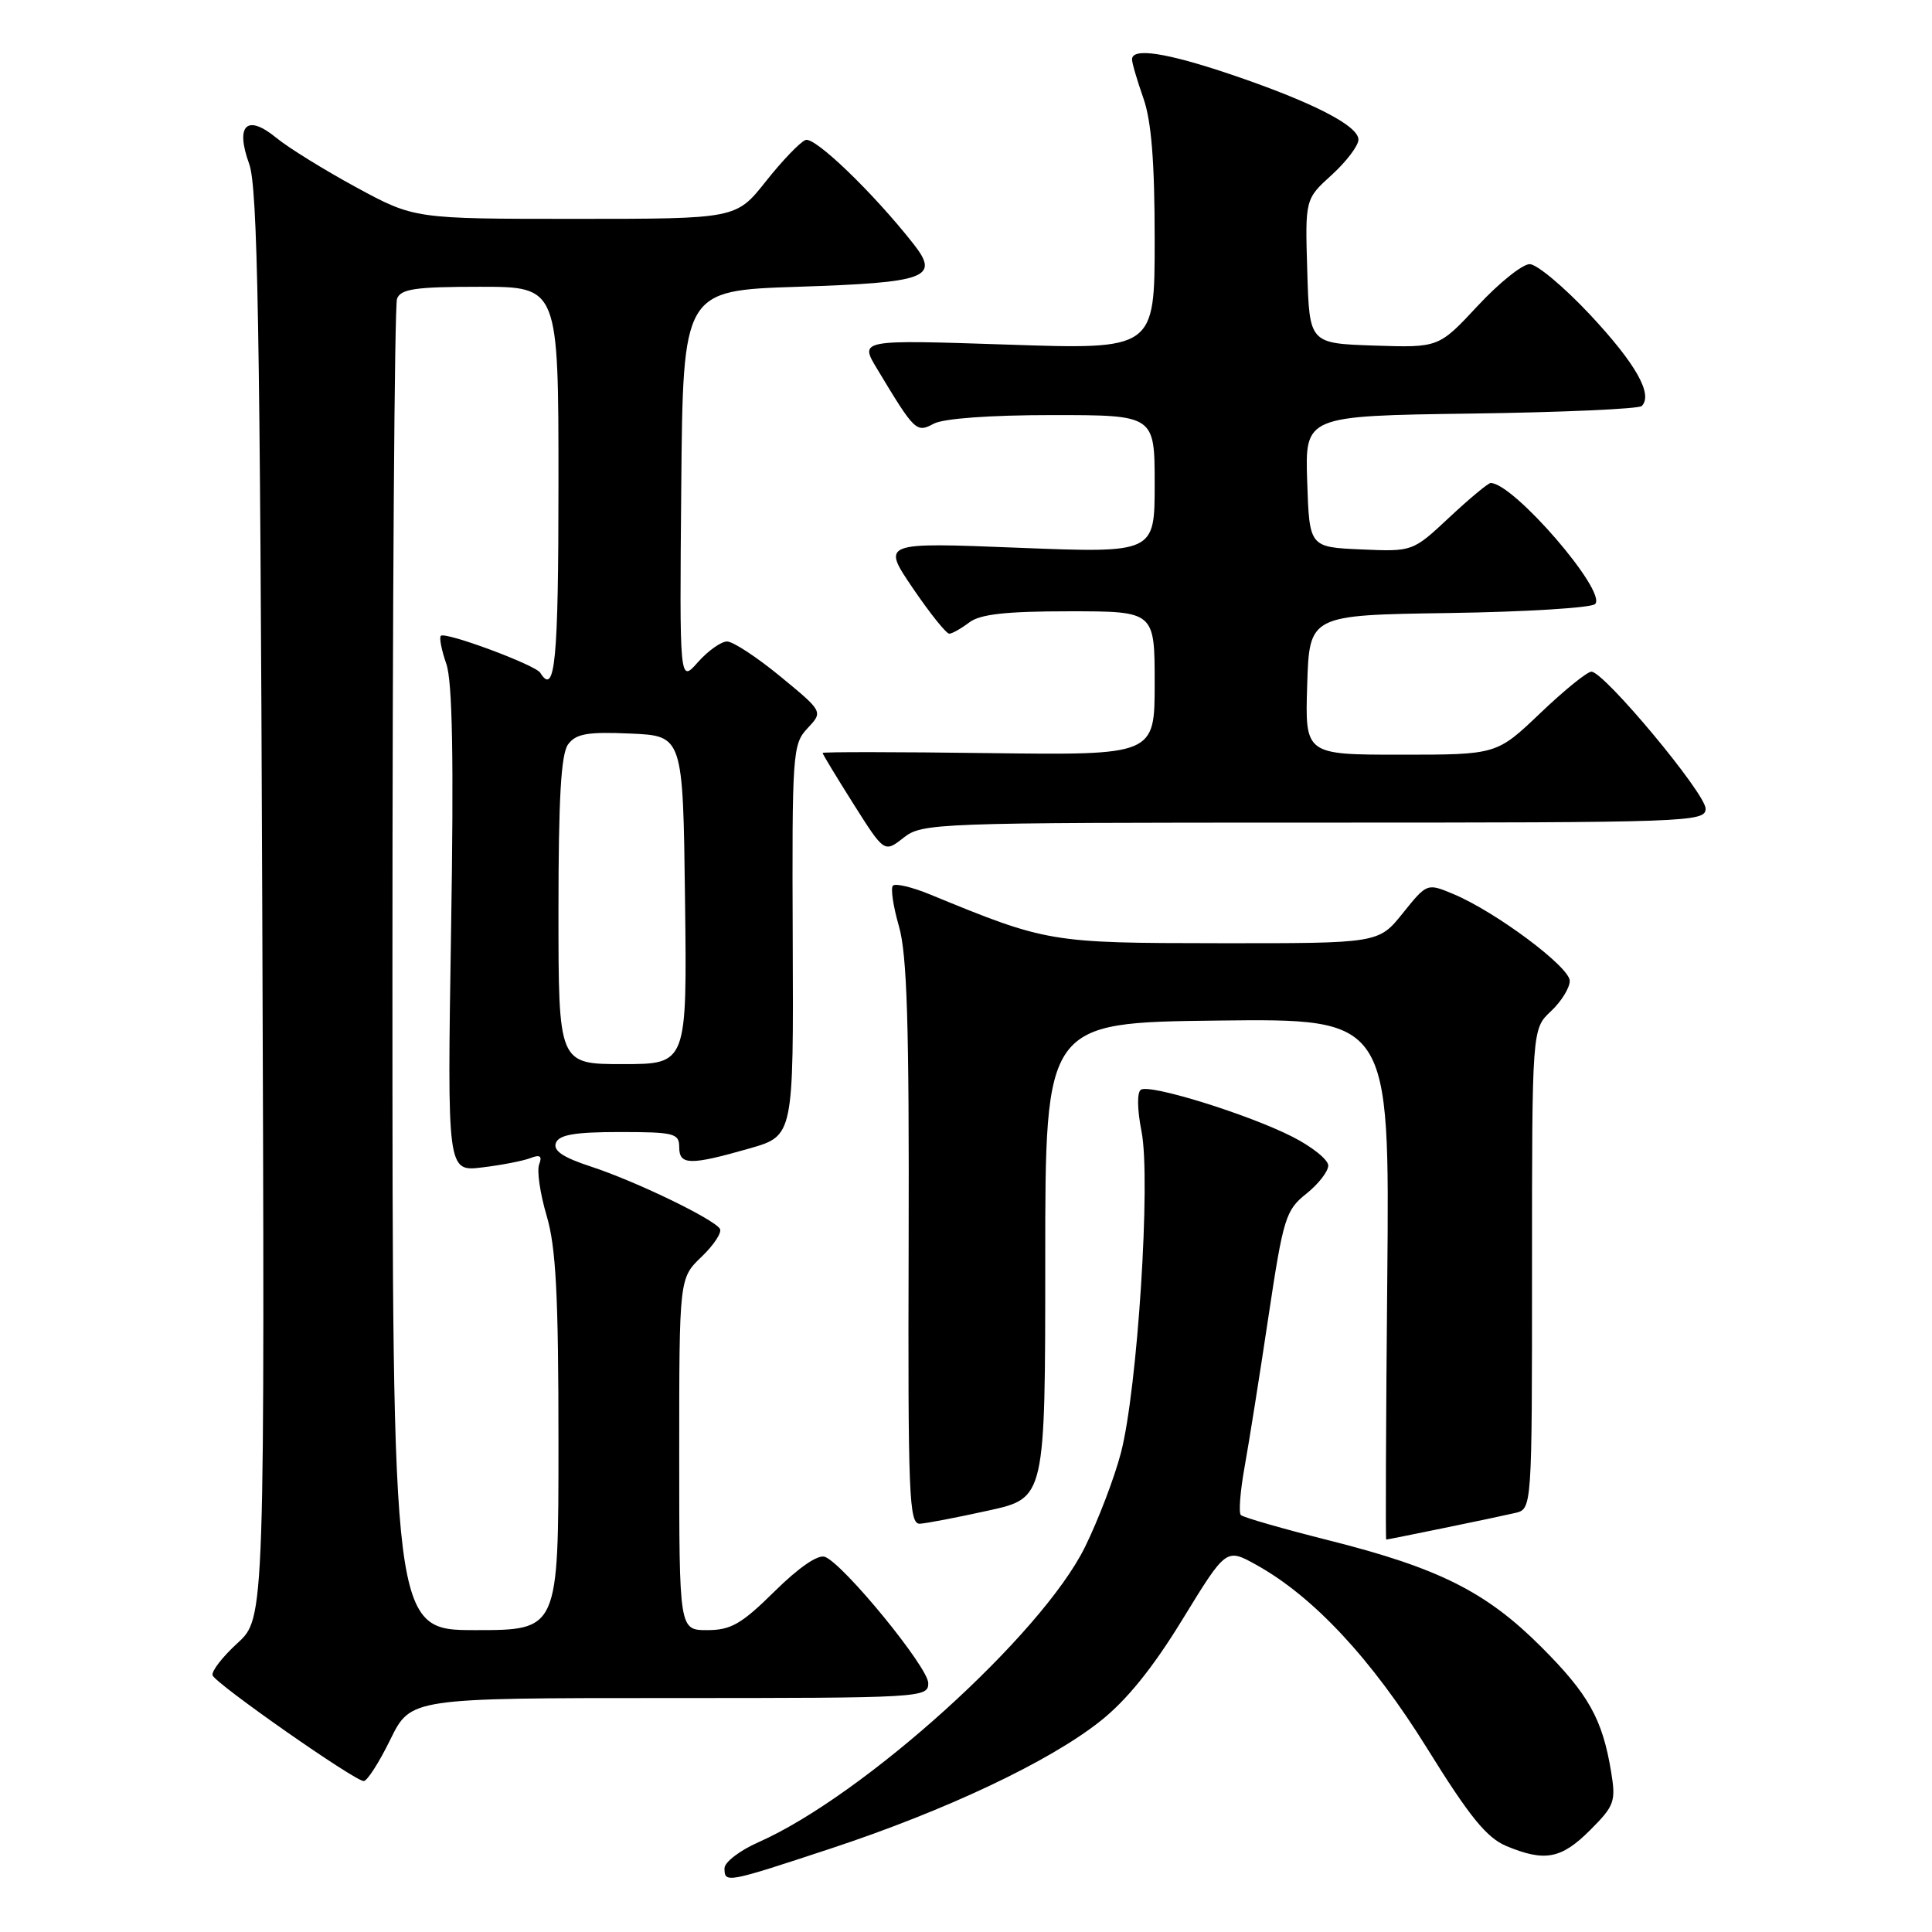 <?xml version="1.0" encoding="UTF-8" standalone="no"?>
<!DOCTYPE svg PUBLIC "-//W3C//DTD SVG 1.1//EN" "http://www.w3.org/Graphics/SVG/1.1/DTD/svg11.dtd" >
<svg xmlns="http://www.w3.org/2000/svg" xmlns:xlink="http://www.w3.org/1999/xlink" version="1.1" viewBox="0 0 256 256">
 <g >
 <path fill="currentColor"
d=" M 110.14 244.92 C 125.33 239.90 138.99 233.45 145.77 228.08 C 149.26 225.33 152.74 221.03 156.68 214.59 C 162.47 205.14 162.47 205.14 166.41 207.32 C 174.03 211.53 181.76 219.83 189.13 231.71 C 194.73 240.74 196.99 243.51 199.60 244.61 C 204.69 246.73 206.88 246.32 210.69 242.51 C 213.93 239.27 214.13 238.71 213.48 234.76 C 212.33 227.78 210.49 224.49 204.23 218.23 C 196.93 210.93 190.68 207.79 176.18 204.13 C 170.02 202.58 164.72 201.06 164.42 200.75 C 164.11 200.44 164.34 197.56 164.92 194.35 C 165.50 191.13 166.92 182.20 168.07 174.50 C 170.04 161.38 170.36 160.35 173.09 158.18 C 174.69 156.90 176.00 155.22 176.00 154.44 C 176.00 153.67 173.85 151.94 171.22 150.61 C 165.38 147.65 152.42 143.62 151.18 144.39 C 150.65 144.72 150.68 146.99 151.26 149.94 C 152.51 156.25 150.73 184.06 148.53 192.50 C 147.67 195.80 145.52 201.43 143.76 205.00 C 138.04 216.61 114.47 237.92 100.51 244.10 C 98.03 245.19 96.00 246.75 96.00 247.55 C 96.00 249.56 96.23 249.51 110.14 244.92 Z  M 51.72 230.50 C 54.42 225.00 54.42 225.00 88.71 225.00 C 122.18 225.00 123.00 224.95 123.00 223.03 C 123.00 220.93 111.80 207.25 109.31 206.29 C 108.40 205.94 105.85 207.69 102.64 210.86 C 98.26 215.19 96.85 216.00 93.72 216.00 C 90.00 216.00 90.00 216.00 90.00 192.69 C 90.00 169.37 90.00 169.37 92.96 166.53 C 94.59 164.97 95.69 163.30 95.39 162.82 C 94.58 161.52 84.21 156.51 78.31 154.58 C 74.58 153.36 73.27 152.47 73.66 151.44 C 74.08 150.36 76.16 150.00 82.11 150.00 C 89.33 150.00 90.00 150.17 90.00 152.00 C 90.00 154.41 91.42 154.43 99.33 152.17 C 105.15 150.50 105.15 150.50 105.04 124.60 C 104.94 99.72 105.02 98.61 107.00 96.50 C 109.07 94.30 109.07 94.30 103.42 89.65 C 100.31 87.09 97.13 85.00 96.34 85.00 C 95.55 85.00 93.81 86.24 92.47 87.75 C 90.04 90.50 90.04 90.50 90.27 64.50 C 90.50 38.50 90.50 38.50 105.70 38.00 C 122.86 37.44 124.56 36.80 121.04 32.32 C 115.70 25.53 107.96 18.08 106.74 18.55 C 106.01 18.83 103.65 21.29 101.48 24.03 C 97.54 29.00 97.54 29.00 76.22 29.00 C 54.91 29.00 54.91 29.00 47.20 24.82 C 42.97 22.52 38.20 19.57 36.61 18.26 C 32.71 15.06 31.15 16.57 33.02 21.73 C 34.14 24.80 34.46 43.09 34.75 119.95 C 35.10 214.39 35.10 214.39 31.48 217.71 C 29.48 219.54 27.99 221.46 28.17 221.99 C 28.56 223.10 47.00 236.00 48.20 236.00 C 48.65 236.00 50.24 233.53 51.72 230.50 Z  M 191.18 202.50 C 195.21 201.68 199.51 200.77 200.75 200.48 C 203.00 199.96 203.00 199.96 203.00 168.16 C 203.00 136.35 203.00 136.35 205.50 134.00 C 206.88 132.71 208.00 130.90 208.00 129.97 C 208.00 128.13 198.18 120.81 192.59 118.47 C 189.09 117.01 189.09 117.01 185.88 121.00 C 182.67 125.00 182.67 125.00 161.58 124.98 C 139.07 124.96 138.76 124.90 123.21 118.51 C 120.85 117.54 118.65 117.02 118.32 117.35 C 117.99 117.67 118.35 120.09 119.11 122.72 C 120.19 126.45 120.48 135.69 120.40 164.75 C 120.30 198.35 120.45 201.99 121.90 201.90 C 122.78 201.85 126.88 201.06 131.00 200.15 C 138.50 198.50 138.50 198.50 138.50 167.00 C 138.50 135.50 138.50 135.50 161.32 135.23 C 184.14 134.96 184.14 134.96 183.82 169.48 C 183.64 188.47 183.58 204.00 183.68 204.00 C 183.79 204.00 187.16 203.33 191.18 202.50 Z  M 174.13 109.00 C 223.95 109.00 226.00 108.93 226.00 107.15 C 226.00 105.14 212.55 89.00 210.87 89.00 C 210.31 89.00 207.26 91.47 204.09 94.50 C 198.32 100.00 198.32 100.00 185.62 100.00 C 172.92 100.00 172.92 100.00 173.21 90.75 C 173.50 81.50 173.50 81.50 191.97 81.23 C 202.13 81.08 210.86 80.54 211.36 80.04 C 212.99 78.41 200.55 64.00 197.52 64.00 C 197.19 64.00 194.73 66.05 192.05 68.55 C 187.19 73.10 187.19 73.10 180.35 72.80 C 173.50 72.50 173.50 72.50 173.21 63.80 C 172.92 55.11 172.92 55.11 194.88 54.80 C 206.96 54.64 217.15 54.18 217.54 53.80 C 219.06 52.27 216.76 48.20 210.74 41.75 C 207.27 38.04 203.64 35.00 202.69 35.00 C 201.73 35.00 198.62 37.49 195.79 40.54 C 190.64 46.07 190.64 46.07 182.07 45.79 C 173.50 45.50 173.50 45.50 173.22 35.94 C 172.93 26.38 172.93 26.38 176.47 23.17 C 178.41 21.40 180.00 19.30 180.00 18.50 C 180.00 16.64 173.81 13.49 163.06 9.85 C 154.52 6.97 150.00 6.28 150.00 7.87 C 150.00 8.36 150.68 10.66 151.50 13.00 C 152.57 16.03 153.00 21.42 153.00 31.78 C 153.00 46.32 153.00 46.32 133.45 45.66 C 113.89 45.01 113.89 45.01 116.20 48.84 C 121.22 57.19 121.42 57.38 123.73 56.14 C 125.03 55.45 131.18 55.00 139.43 55.00 C 153.00 55.00 153.00 55.00 153.00 64.15 C 153.00 73.29 153.00 73.29 134.92 72.58 C 116.83 71.86 116.83 71.86 120.95 77.93 C 123.22 81.27 125.40 83.99 125.79 83.97 C 126.18 83.95 127.37 83.28 128.44 82.47 C 129.88 81.38 133.30 81.00 141.69 81.00 C 153.00 81.00 153.00 81.00 153.00 90.54 C 153.00 100.07 153.00 100.07 131.00 99.79 C 118.90 99.63 109.00 99.62 109.00 99.77 C 109.00 99.93 110.84 102.96 113.09 106.53 C 117.18 113.00 117.18 113.00 119.73 111.00 C 122.20 109.06 123.77 109.00 174.13 109.00 Z  M 52.00 128.58 C 52.00 80.50 52.27 40.45 52.61 39.58 C 53.11 38.28 55.05 38.00 63.61 38.00 C 74.00 38.00 74.00 38.00 74.00 64.00 C 74.00 87.62 73.55 92.32 71.59 89.15 C 70.94 88.10 59.00 83.67 58.41 84.25 C 58.18 84.49 58.51 86.16 59.14 87.97 C 59.95 90.30 60.14 100.55 59.77 123.25 C 59.26 155.25 59.26 155.25 63.88 154.69 C 66.42 154.39 69.29 153.83 70.26 153.46 C 71.57 152.95 71.87 153.17 71.44 154.29 C 71.12 155.12 71.57 158.18 72.43 161.08 C 73.67 165.26 74.00 171.55 74.00 191.18 C 74.00 216.00 74.00 216.00 63.00 216.00 C 52.00 216.00 52.00 216.00 52.00 128.58 Z  M 74.00 120.69 C 74.00 105.82 74.34 99.92 75.27 98.64 C 76.32 97.22 77.82 96.95 83.52 97.20 C 90.50 97.50 90.50 97.50 90.77 119.25 C 91.04 141.00 91.04 141.00 82.52 141.00 C 74.00 141.00 74.00 141.00 74.00 120.69 Z "/>
</g>
</svg>